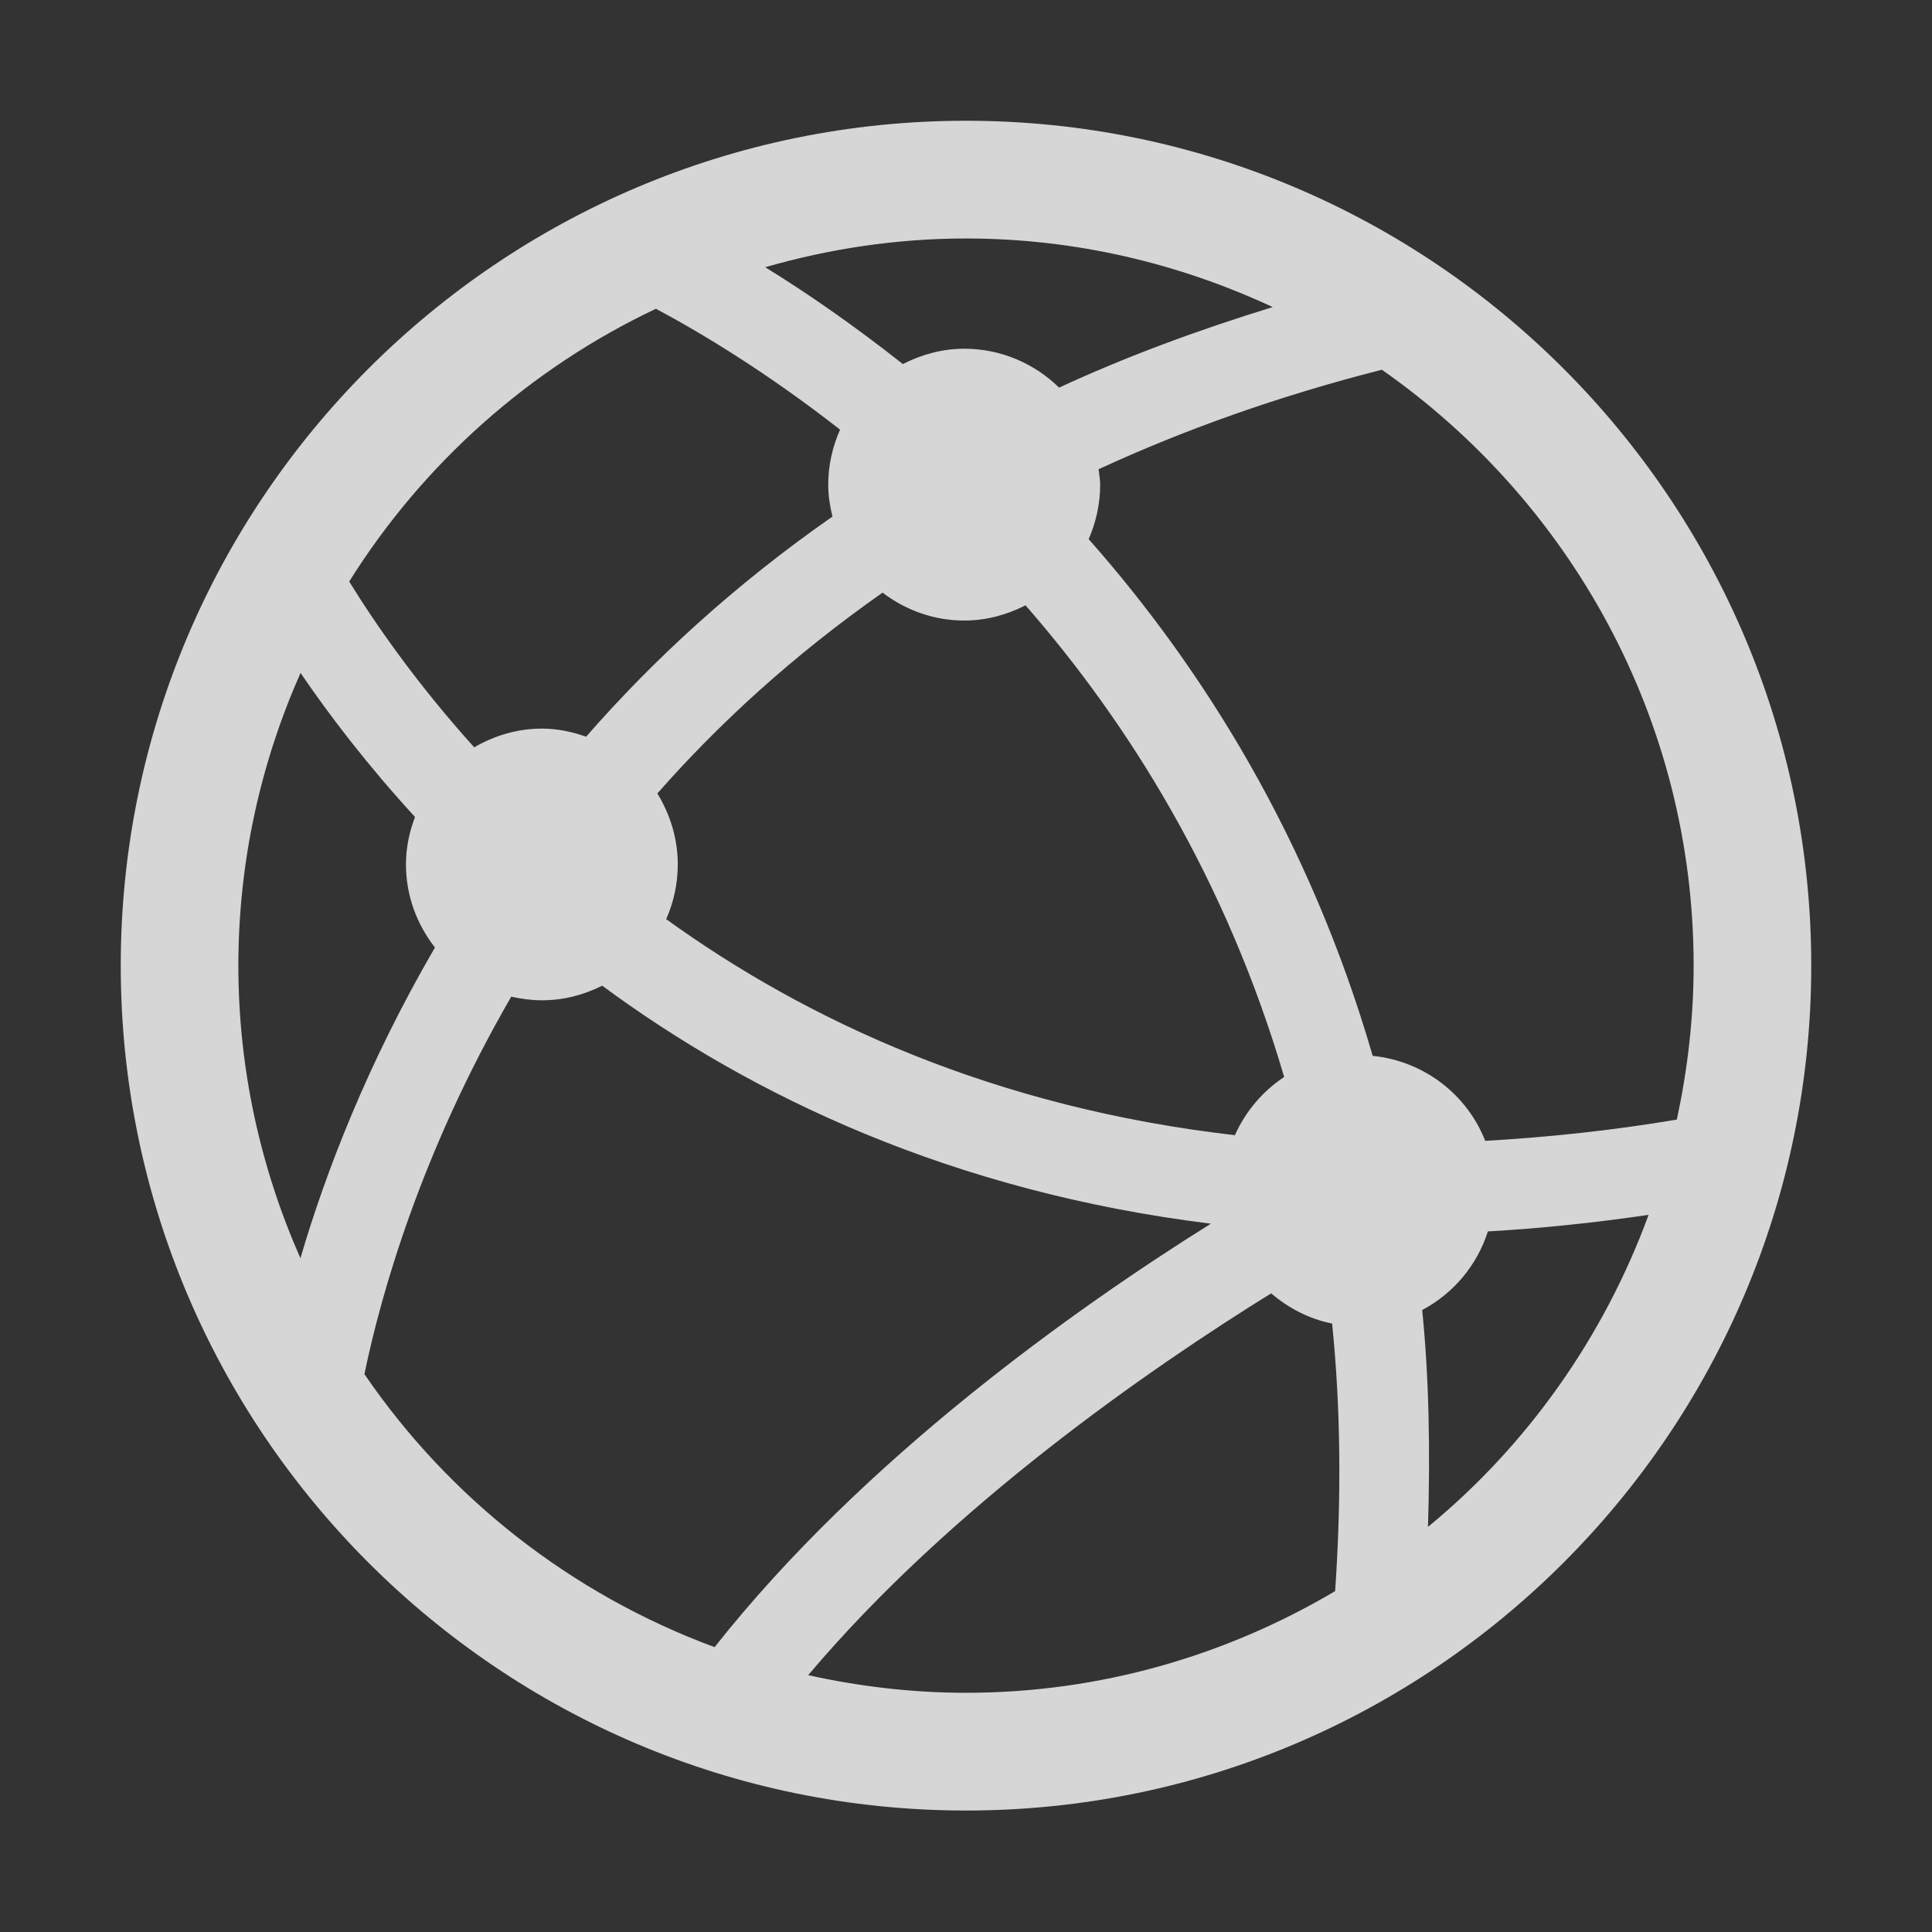 <?xml version="1.0" encoding="UTF-8" standalone="no"?>
<svg width="16px" height="16px" viewBox="0 0 16 16" version="1.1" xmlns="http://www.w3.org/2000/svg" xmlns:xlink="http://www.w3.org/1999/xlink">
    <rect x="0" y="0" width="16" height="16" fill="#333333" stroke="none"/>
    <!-- Generator: Sketch 3.6.1 (26313) - http://www.bohemiancoding.com/sketch -->
    <title>internet_hover_16px</title>
    <desc>Created with Sketch.</desc>
    <defs></defs>
    <g id="Page-1" stroke="none" stroke-width="1" fill="none" fill-rule="evenodd">
        <g id="internet_hover_16px">
            <rect id="Rectangle-1-Copy" fill="#747568" opacity="0" x="0" y="0" width="16" height="16"></rect>
            <g id="Page-1" transform="translate(1, 1)" fill="#FFFFFF" opacity="0.8">
                <path d="M10.826,11.645 C10.845,11.019 10.835,10.413 10.778,9.849 C11.036,9.712 11.232,9.48 11.322,9.198 C11.75,9.174 12.194,9.128 12.653,9.061 C12.28,10.077 11.648,10.969 10.826,11.645 M5.693,12.873 C6.878,11.469 8.521,10.335 9.527,9.711 C9.671,9.833 9.841,9.923 10.032,9.961 C10.102,10.65 10.111,11.389 10.057,12.177 C9.159,12.708 8.116,13.019 7,13.019 C6.55,13.019 6.114,12.966 5.693,12.873 M2.018,10.38 C2.155,9.716 2.488,8.542 3.234,7.254 C3.316,7.272 3.4,7.284 3.487,7.284 C3.668,7.284 3.836,7.239 3.987,7.163 C5.227,8.078 6.888,8.87 9.028,9.134 C7.913,9.831 6.153,11.077 4.918,12.641 C3.733,12.203 2.72,11.408 2.018,10.38 M1.489,4.573 C1.726,4.921 2.039,5.332 2.437,5.766 C2.39,5.889 2.362,6.02 2.362,6.159 C2.362,6.42 2.454,6.657 2.602,6.847 C2.042,7.809 1.695,8.714 1.488,9.42 C1.16,8.678 0.974,7.859 0.974,6.997 C0.974,6.134 1.16,5.315 1.489,4.573 M4.432,1.557 C4.816,1.762 5.354,2.087 5.957,2.558 C5.895,2.698 5.859,2.852 5.859,3.014 C5.859,3.105 5.873,3.192 5.894,3.278 C5.084,3.843 4.411,4.463 3.854,5.101 C3.739,5.06 3.616,5.034 3.487,5.034 C3.282,5.034 3.093,5.093 2.927,5.189 C2.45,4.659 2.113,4.174 1.892,3.816 C2.503,2.84 3.385,2.053 4.432,1.557 M9.54,1.543 C8.906,1.738 8.313,1.959 7.771,2.21 C7.567,2.011 7.291,1.888 6.985,1.888 C6.801,1.888 6.63,1.937 6.477,2.015 C6.063,1.688 5.675,1.421 5.337,1.213 C5.866,1.061 6.423,0.975 7,0.975 C7.908,0.975 8.767,1.183 9.54,1.543 M4.444,5.571 C4.955,4.99 5.571,4.426 6.309,3.908 C6.497,4.051 6.73,4.139 6.985,4.139 C7.169,4.139 7.34,4.091 7.493,4.013 C8.353,4.998 9.154,6.284 9.635,7.919 C9.457,8.037 9.315,8.204 9.227,8.401 C7.23,8.172 5.681,7.452 4.517,6.612 C4.578,6.474 4.613,6.321 4.613,6.159 C4.613,5.943 4.549,5.743 4.444,5.571 M13.026,6.997 C13.026,7.434 12.975,7.861 12.887,8.272 C12.333,8.365 11.807,8.419 11.3,8.448 C11.149,8.064 10.794,7.788 10.368,7.744 C9.846,5.945 8.961,4.534 8.016,3.465 C8.076,3.327 8.111,3.174 8.111,3.014 C8.111,2.97 8.103,2.929 8.098,2.886 C8.798,2.563 9.576,2.283 10.444,2.062 C12.002,3.152 13.026,4.956 13.026,6.997 M7,0 C3.14,0 0,3.139 0,6.997 C0,10.855 3.14,13.994 7,13.994 C10.86,13.994 14,10.855 14,6.997 C14,3.139 10.86,0 7,0" id="Fill-1"></path>
            </g>
        </g>
    </g>
</svg>